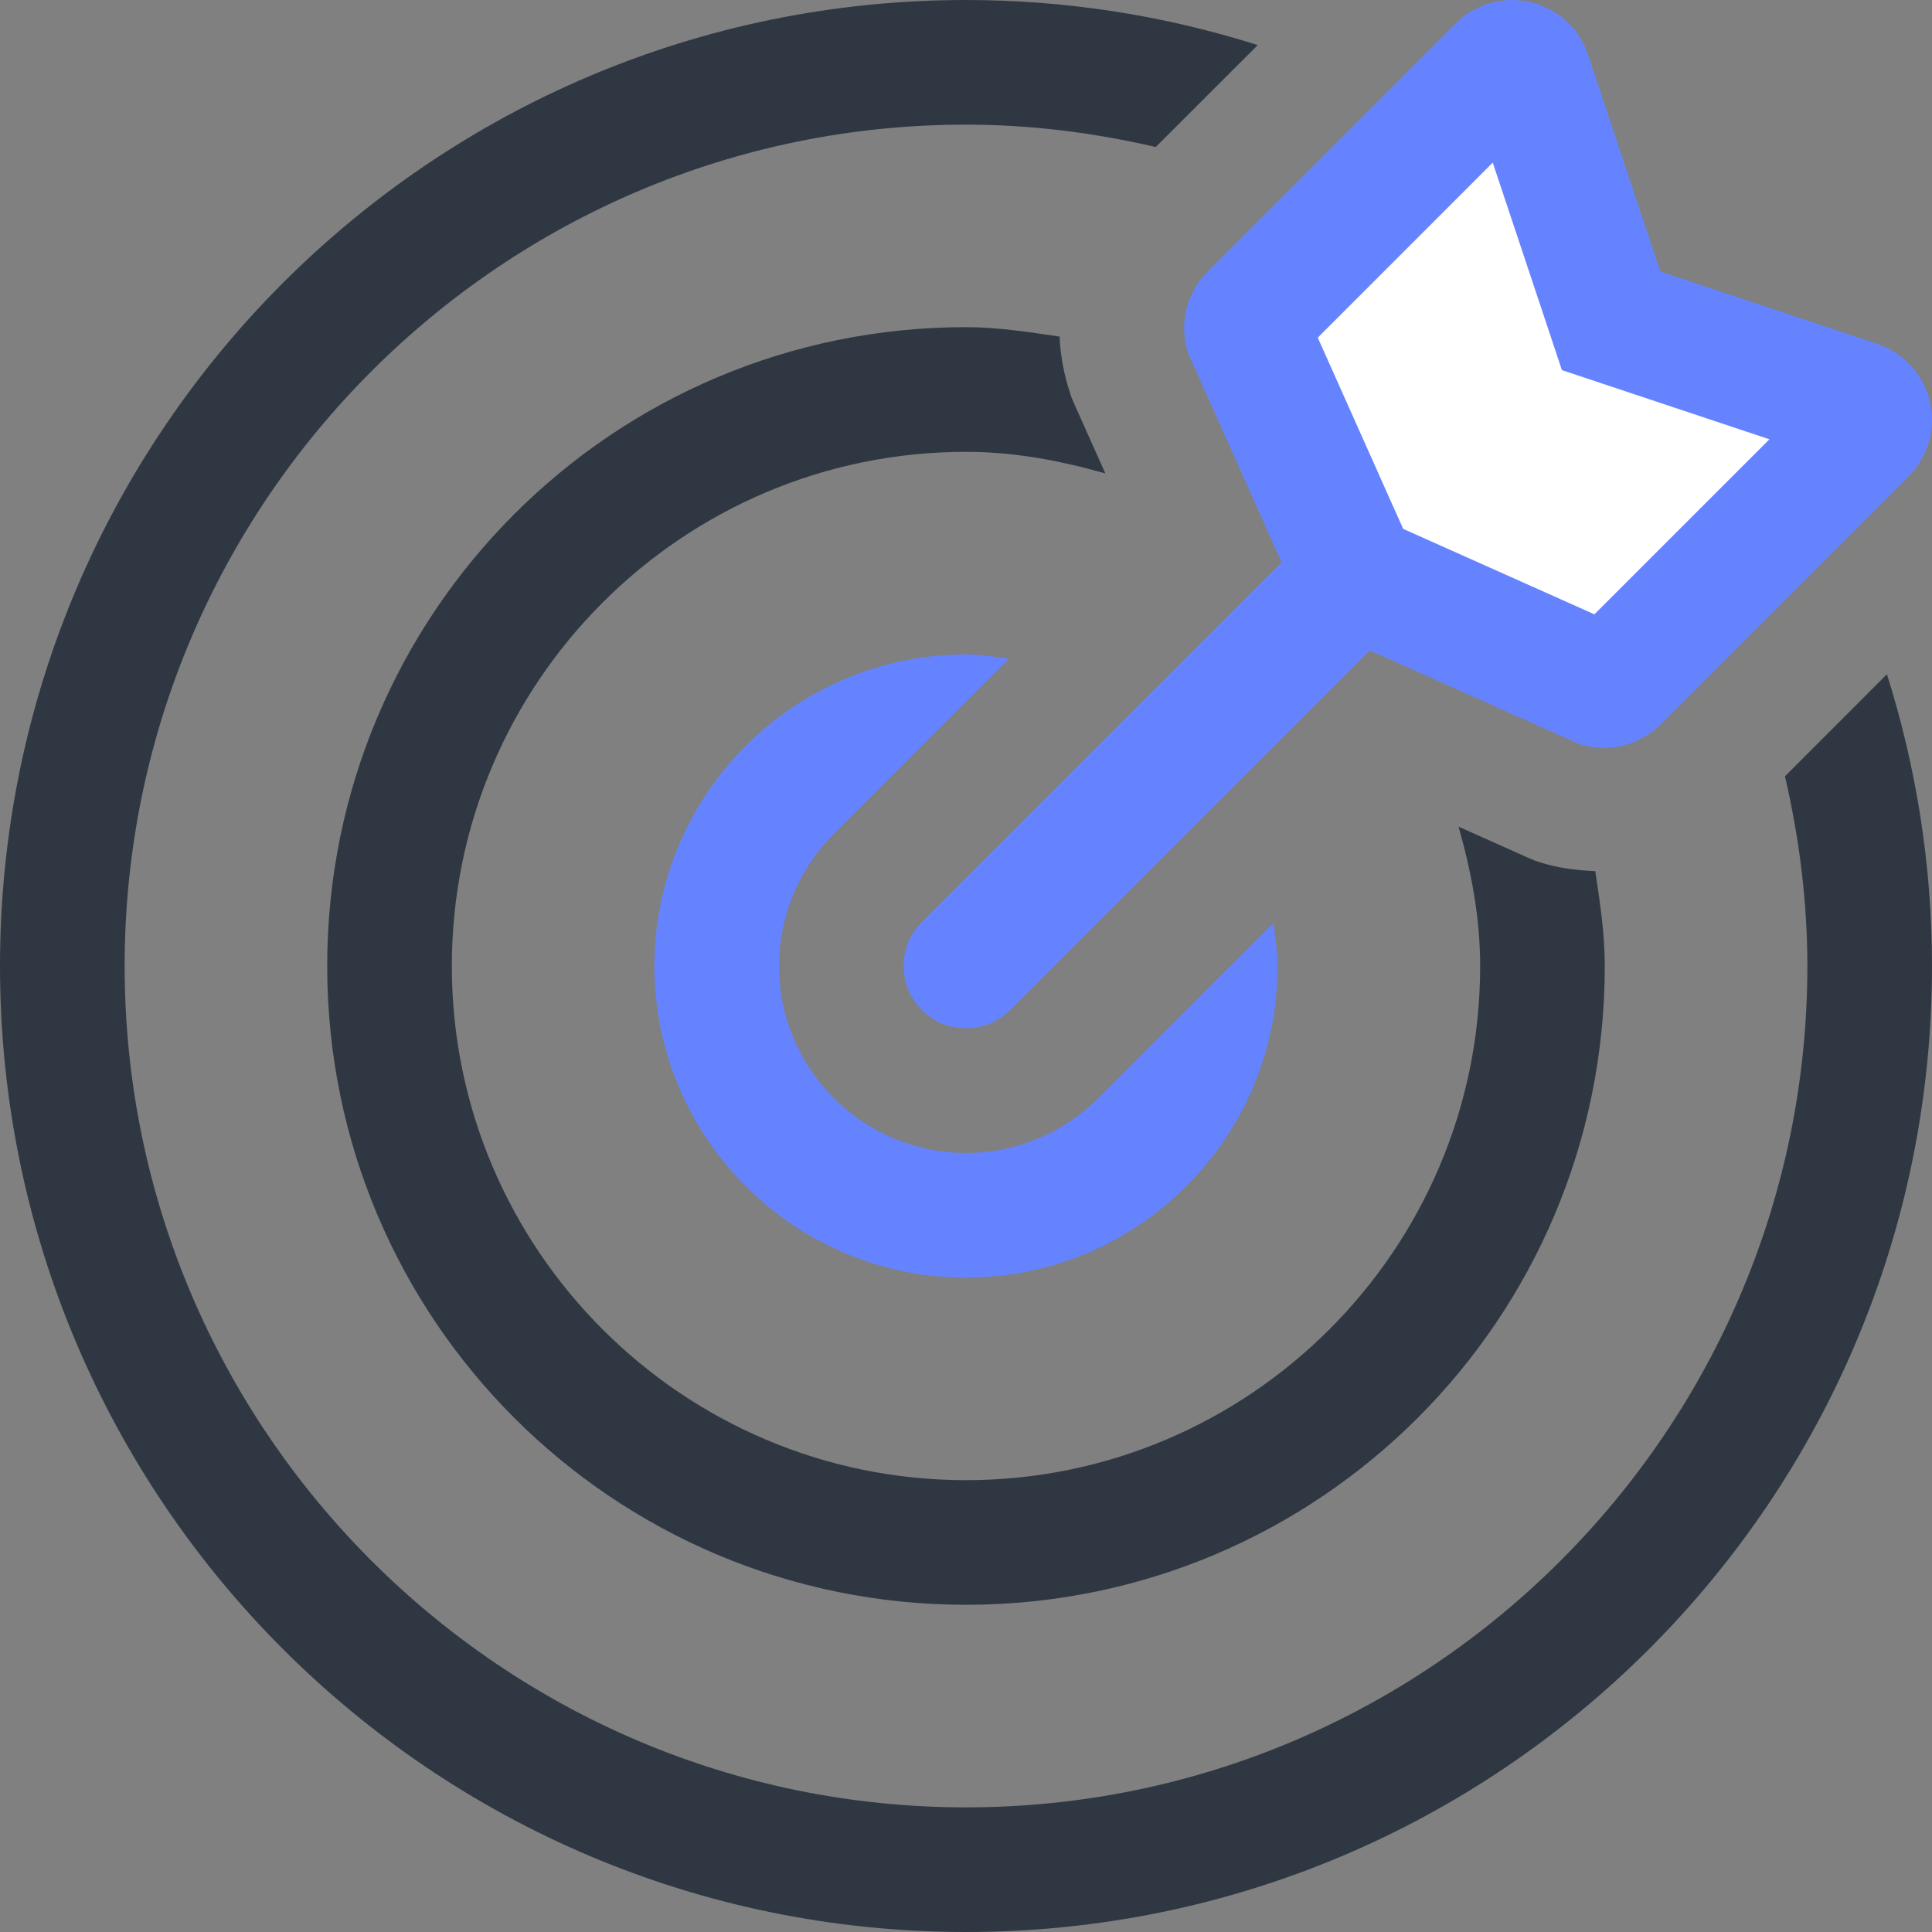 <svg xmlns="http://www.w3.org/2000/svg" width="39" height="39" viewBox="0 0 39 39">
    <rect x="0" y="0" width="39" height="39" fill="#808080" stroke="none"/>
    <g fill="none" fill-rule="evenodd">
        <g>
            <g>
                <path fill="#6583FE" d="M25.87 11.35l-7.26 7.26c-.492.492-.492 1.289 0 1.78.245.245.568.368.89.368.32 0 .643-.123.889-.369l7.26-7.26 4.215 1.884c.581.194 1.222.043 1.655-.39l5.006-5.006c.85-.85.508-2.296-.632-2.676l-4.377-1.459-1.458-4.376C31.824.4 31.18 0 30.52 0c-.405 0-.815.151-1.138.474L24.377 5.48c-.433.434-.584 1.074-.391 1.655l1.884 4.216z" transform="translate(-100 -484) translate(100 484)"/>
                <path fill="#2F3842" fill-rule="nonzero" d="M38.09 13.61l-2.058 2.06c.285 1.233.452 2.511.452 3.83 0 9.365-7.62 16.984-16.984 16.984-9.365 0-16.984-7.62-16.984-16.984 0-9.365 7.62-16.984 16.984-16.984 1.32 0 2.598.166 3.83.452L25.39.91C23.483.306 21.497 0 19.5 0 8.73 0 0 8.73 0 19.5S8.73 39 19.5 39 39 30.27 39 19.5c0-2.053-.322-4.03-.91-5.89zM21.6 7.93c-.123-.367-.194-.75-.211-1.136-.622-.09-1.242-.19-1.889-.19-7.128 0-12.895 5.77-12.895 12.896 0 7.128 5.768 12.895 12.895 12.895 7.128 0 12.895-5.768 12.895-12.895 0-.657-.098-1.286-.192-1.915-.385-.017-.768-.063-1.134-.184-.166-.056.08.048-1.626-.714.255.9.436 1.832.436 2.813 0 5.723-4.656 10.379-10.379 10.379S9.121 25.223 9.121 19.5 13.777 9.121 19.5 9.121c.981 0 1.912.18 2.813.436-.762-1.706-.658-1.459-.714-1.627z" transform="translate(-100 -484) translate(100 484)"/>
                <path fill="#FFF" d="M30.133 3.283L31.132 6.278 31.529 7.471 32.723 7.869 35.718 8.868 32.185 12.401 28.325 10.676 26.601 6.816z" transform="translate(-100 -484) translate(100 484)"/>
                <path fill="#6583FE" d="M19.5 13.21c-3.468 0-6.29 2.822-6.29 6.29s2.822 6.29 6.29 6.29 6.29-2.822 6.29-6.29c0-.296-.048-.58-.087-.866l-3.534 3.535-.001-.001c-.684.683-1.628 1.106-2.668 1.106-2.081 0-3.774-1.693-3.774-3.774 0-1.04.423-1.984 1.106-2.668l3.534-3.535c-.286-.04-.57-.087-.866-.087z" transform="translate(-100 -484) translate(100 484)"/>
            </g>
        </g>
    </g>
</svg>
